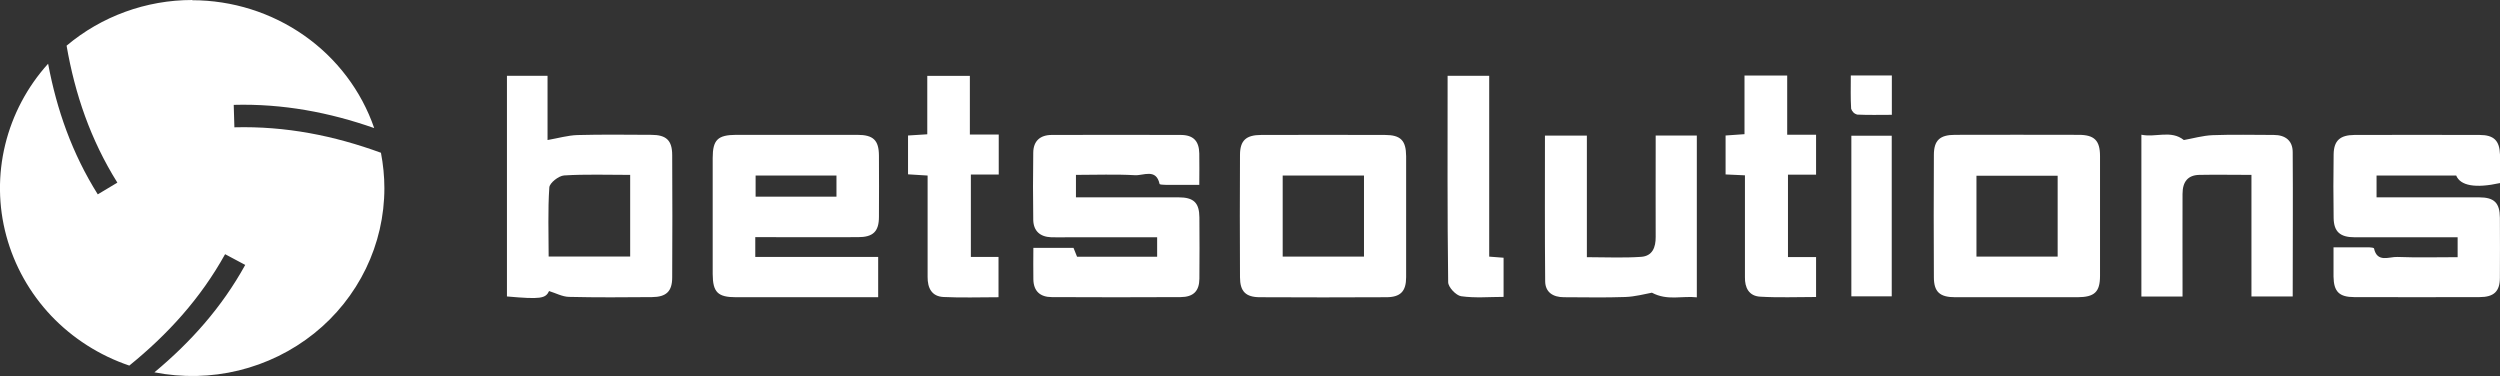 <?xml version="1.0" encoding="UTF-8"?>
<svg id="Layer_2" data-name="Layer 2" xmlns="http://www.w3.org/2000/svg" viewBox="0 0 226.01 34.01">
  <rect x="0" y="0" width="226.01" height="34.01" fill="#333333" stroke="none"/>
  <defs>
    <style>
      .cls-1, .cls-2 {
        fill: #fff;
        stroke-width: 0px;
      }

      .cls-2 {
        fill-rule: evenodd;
      }
    </style>
  </defs>
  <g id="Layer_1-2" data-name="Layer 1">
    <g>
      <path class="cls-1" d="M49.64,26.31c-.32.68-.76.76-3.81.49V6.85h3.67v5.81c.97-.17,1.83-.42,2.69-.45,2.23-.06,4.46-.03,6.69-.02,1.36,0,1.89.5,1.89,1.84.02,3.68.02,7.37,0,11.05,0,1.26-.53,1.77-1.83,1.78-2.5.02-4.99.04-7.49-.02-.61-.01-1.2-.34-1.82-.53ZM56.96,15.81c-2.08,0-4.02-.07-5.96.05-.49.03-1.32.68-1.34,1.09-.14,2.07-.06,4.16-.06,6.24h7.37v-7.38Z"/>
      <path class="cls-1" d="M68.28,21.45v1.78h11.11v3.64h-12.85c-1.65,0-2.1-.45-2.11-2.09v-10.5c0-1.64.46-2.08,2.11-2.09h10.96c1.45,0,1.95.48,1.96,1.88.01,1.84.01,3.69,0,5.53,0,1.33-.53,1.84-1.89,1.84-2.69.01-5.38,0-8.08,0h-1.22ZM75.62,17.78v-1.91h-7.31v1.91h7.31Z"/>
      <path class="cls-1" d="M210.97,22.36h3.23c.15,0,.41.04.42.1.29,1.32,1.37.74,2.11.77,1.79.07,3.59.02,5.45.02v-1.8h-9.32c-1.31,0-1.87-.51-1.89-1.74-.03-1.92-.03-3.84,0-5.76.02-1.24.58-1.74,1.88-1.75,3.77-.01,7.54-.01,11.31,0,1.3,0,1.81.51,1.85,1.78.02.86,0,1.73,0,2.57-2.23.49-3.58.24-3.96-.68h-7.2v1.97h9.27c1.37,0,1.87.5,1.88,1.84.01,1.81.01,3.61,0,5.42,0,1.25-.54,1.76-1.85,1.76-3.77.01-7.54.01-11.31,0-1.37,0-1.86-.5-1.88-1.85,0-.85,0-1.7,0-2.66Z"/>
      <path class="cls-1" d="M108.43,16.71h-3.06c-.19,0-.53-.02-.54-.08-.31-1.42-1.45-.75-2.21-.79-1.77-.1-3.52-.03-5.35-.03v2.03h9.27c1.38,0,1.88.49,1.89,1.82.01,1.84.02,3.69,0,5.53-.01,1.13-.54,1.66-1.7,1.67-3.88.02-7.76.02-11.64,0-1.06,0-1.65-.54-1.67-1.6-.02-.93,0-1.86,0-2.85h3.63c.09.23.21.51.32.8h7.24v-1.76h-7.96c-.54,0-1.08.02-1.62,0-1.01-.04-1.59-.57-1.62-1.55-.03-2.03-.03-4.06,0-6.1.01-1.04.61-1.6,1.68-1.6,3.88,0,7.76-.02,11.64,0,1.15,0,1.67.54,1.69,1.68.02.9,0,1.79,0,2.83Z"/>
      <path class="cls-1" d="M127.12,19.53v5.53c0,1.28-.51,1.81-1.8,1.81-3.8.02-7.61.02-11.41,0-1.29,0-1.81-.52-1.81-1.81-.02-3.69-.02-7.37,0-11.05,0-1.31.55-1.81,1.92-1.81,3.73-.01,7.45-.01,11.18,0,1.43,0,1.91.5,1.92,1.92,0,1.8,0,3.61,0,5.41ZM123.31,15.87h-7.35v7.33h7.35v-7.33Z"/>
      <path class="cls-1" d="M182.29,26.87h-5.54c-1.38,0-1.92-.48-1.92-1.81-.02-3.69-.02-7.37,0-11.05,0-1.32.54-1.82,1.91-1.82,3.73-.01,7.45-.01,11.18,0,1.42,0,1.93.51,1.93,1.92,0,3.61,0,7.22,0,10.83,0,1.46-.5,1.92-2.03,1.93-1.84,0-3.68,0-5.53,0ZM178.68,23.2h7.34v-7.31h-7.34v7.31Z"/>
      <path class="cls-1" d="M139.67,12.26h3.79v10.99c1.7,0,3.31.08,4.9-.03,1.03-.07,1.33-.86,1.32-1.81-.01-2.63,0-5.27,0-7.9v-1.26h3.72v14.63c-1.32-.15-2.67.33-4.06-.42-.61.11-1.51.36-2.41.39-1.85.07-3.69.02-5.54.02-.99,0-1.69-.45-1.7-1.44-.04-4.35-.02-8.71-.02-13.16Z"/>
      <path class="cls-1" d="M203.55,15.81c-1.72,0-3.23-.03-4.72,0-1.02.02-1.52.6-1.52,1.72-.01,2.67,0,5.34,0,8.01v1.27h-3.72v-14.63c1.29.27,2.68-.45,3.84.48.8-.14,1.69-.4,2.59-.44,1.85-.07,3.69-.02,5.54-.02,1.06,0,1.71.53,1.71,1.56.03,4.32,0,8.64,0,13.04h-3.73v-10.99Z"/>
      <path class="cls-1" d="M90.29,12.17v3.61h-2.52v7.45h2.5v3.64c-1.69,0-3.33.06-4.97-.02-1.08-.05-1.45-.83-1.44-1.82v-9.16l-1.77-.11v-3.51l1.74-.11v-5.28h3.85v5.3h2.61Z"/>
      <path class="cls-1" d="M157.75,15.85l-1.75-.08v-3.52l1.71-.12v-5.3h3.86v5.35h2.61v3.61h-2.54v7.45h2.54v3.61c-1.71,0-3.39.07-5.06-.03-1.01-.06-1.39-.81-1.37-1.77v-9.23Z"/>
      <path class="cls-1" d="M134.63,23.2l1.3.1v3.54c-1.28,0-2.58.12-3.84-.06-.46-.07-1.17-.82-1.17-1.27-.08-6.19-.05-12.39-.05-18.66h3.76v16.35Z"/>
      <path class="cls-1" d="M167.37,26.79v-14.52h3.65v14.52h-3.65Z"/>
      <path class="cls-1" d="M167.32,6.82h3.71v3.56c-1.1,0-2.12.03-3.14-.02-.13-.04-.24-.1-.34-.2-.09-.09-.16-.21-.2-.33-.06-.96-.03-1.93-.03-3.01Z"/>
      <path class="cls-2" d="M17.37.02c3.63,0,7.18,1.12,10.13,3.19,2.95,2.07,5.17,5,6.33,8.37-4.05-1.42-8.25-2.22-12.7-2.1l.06,2.03c4.66-.12,9,.75,13.25,2.3.2,1.06.31,2.13.31,3.2,0,2.52-.57,5-1.67,7.27-1.1,2.27-2.7,4.28-4.69,5.87-1.99,1.59-4.31,2.73-6.81,3.34-2.49.61-5.1.66-7.62.17,3.29-2.74,6.09-5.87,8.21-9.71l-1.82-.97c-2.22,4-5.18,7.25-8.66,10.07-2.69-.91-5.12-2.46-7.06-4.5-1.94-2.05-3.33-4.53-4.06-7.23-.73-2.7-.76-5.53-.1-8.24.66-2.71,1.99-5.23,3.88-7.32.78,4.15,2.16,8.1,4.49,11.81l1.77-1.06c-2.43-3.89-3.83-8-4.59-12.38C9.18,1.47,13.21,0,17.38,0v.02Z"/>
    </g>
  </g>
</svg>